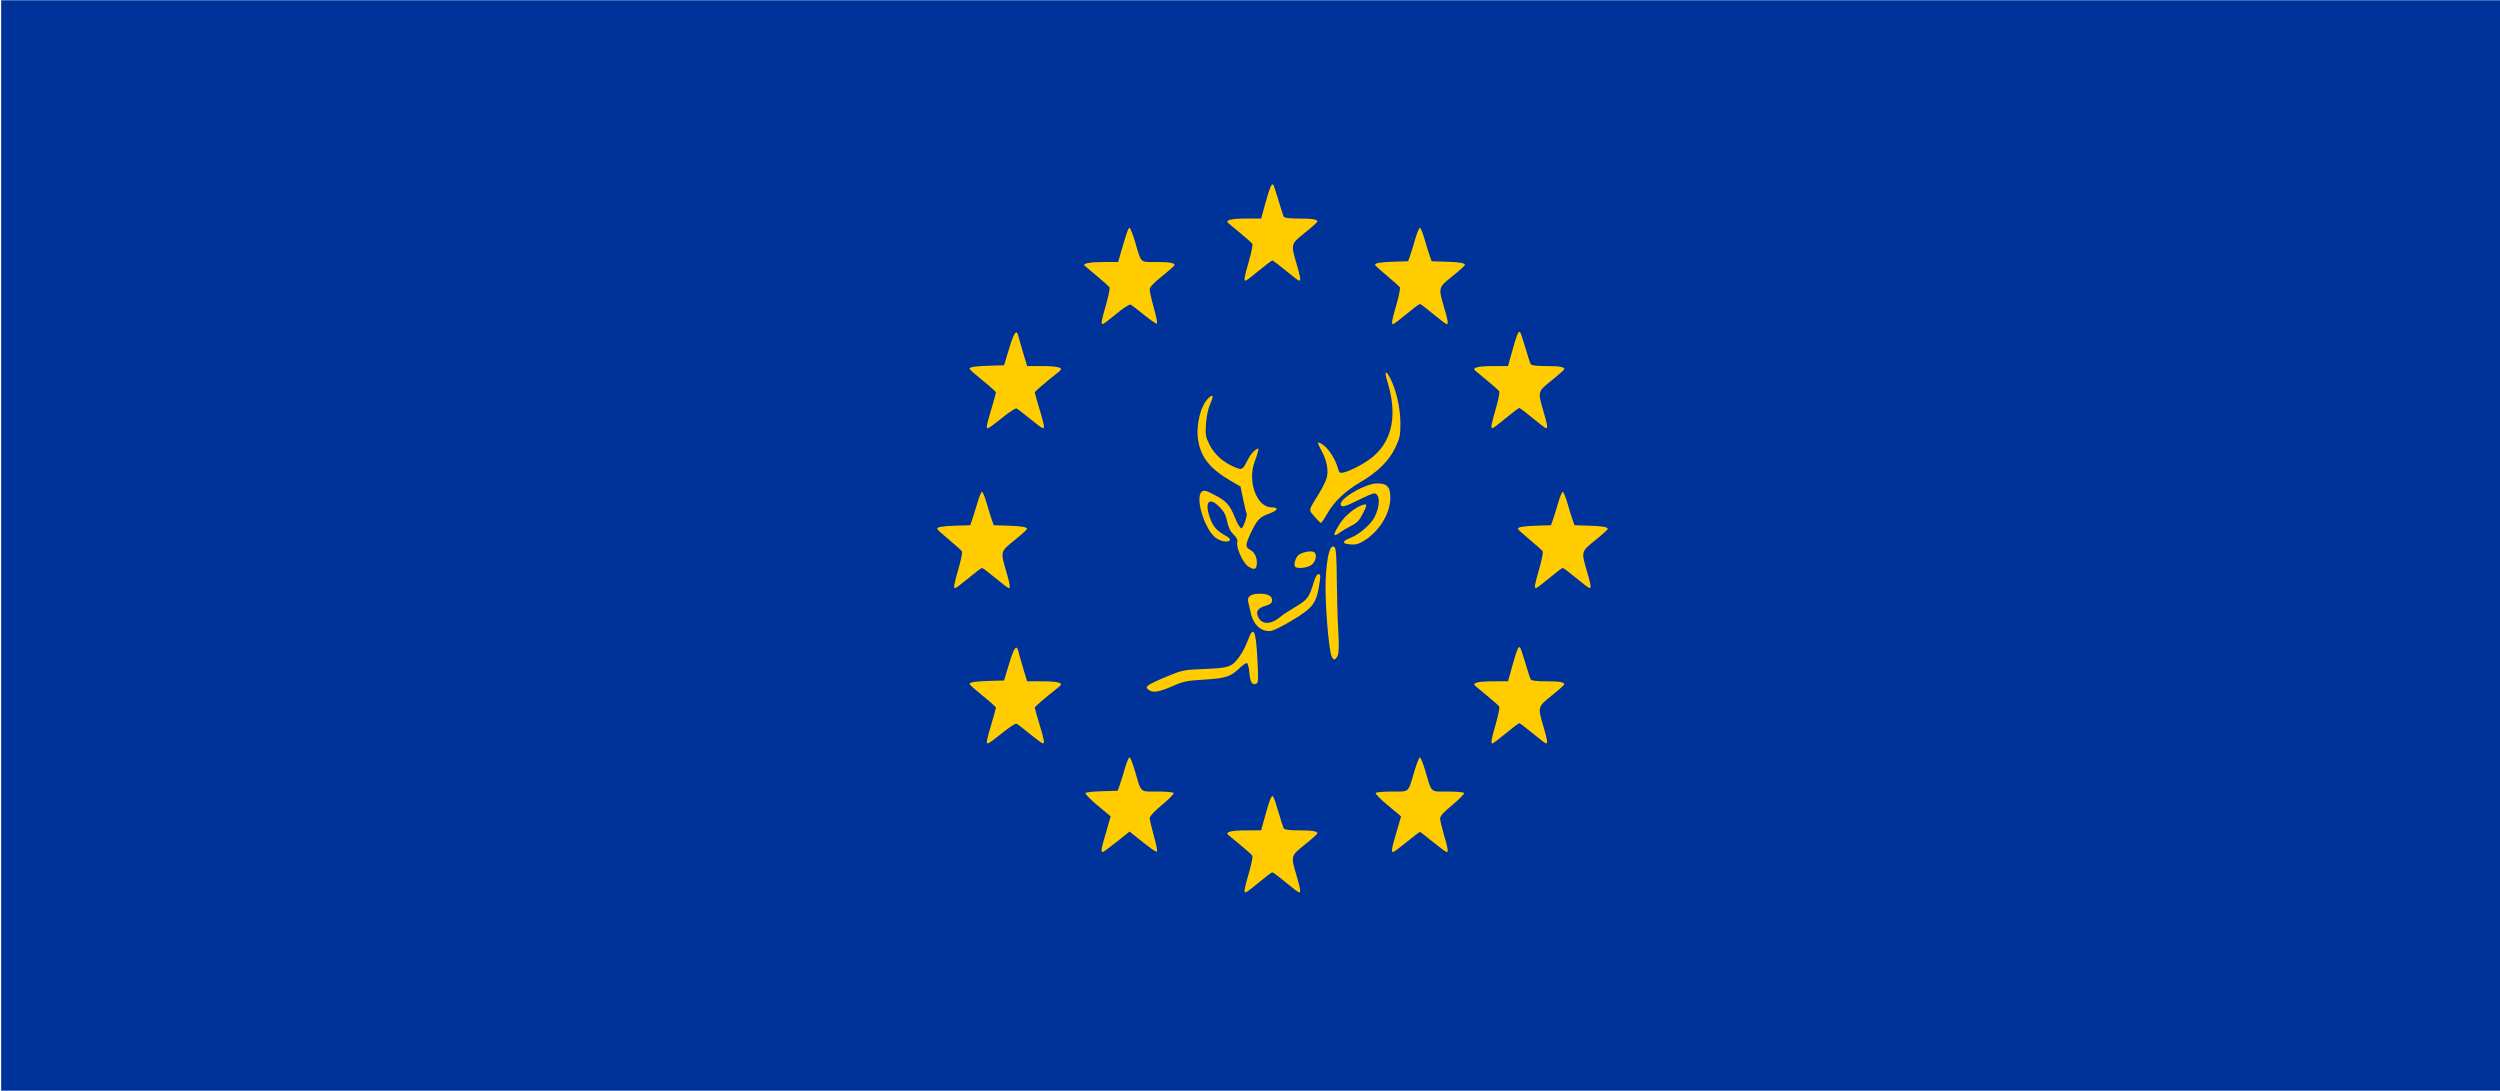 <?xml version="1.0" encoding="UTF-8" standalone="no"?>
<svg
   xmlns:dc="http://purl.org/dc/elements/1.1/"
   xmlns:cc="http://creativecommons.org/ns#"
   xmlns:rdf="http://www.w3.org/1999/02/22-rdf-syntax-ns#"
   xmlns:svg="http://www.w3.org/2000/svg"
   xmlns="http://www.w3.org/2000/svg"
   width="272.621mm"
   height="118.935mm"
   viewBox="0 0 272.621 118.935"
   version="1.1"
   id="svg8">
  <defs
     id="defs2" />
  <g
     id="layer1"
     transform="translate(0,-178.065)">
    <rect
       style="fill:#003399;fill-opacity:1;stroke:none;stroke-width:0.345;stroke-miterlimit:4;stroke-dasharray:none;stroke-opacity:1"
       id="rect900"
       width="272.621"
       height="118.935"
       x="0.127"
       y="178.091" />
    <path
       style="fill:#ffcc00;fill-opacity:1;stroke-width:0.169"
       d="m 137.29,274.286 c 0.728,-0.605 1.385,-1.101 1.459,-1.101 0.074,0 0.73,0.495 1.459,1.101 0.728,0.605 1.384,1.101 1.457,1.101 0.213,0 0.159,-0.351 -0.287,-1.871 -0.626,-2.134 -0.633,-2.11 0.929,-3.361 0.744,-0.596 1.353,-1.141 1.353,-1.21 0,-0.242 -0.549,-0.331 -2.036,-0.331 -0.952,0 -1.544,-0.071 -1.621,-0.196 -0.067,-0.108 -0.331,-0.914 -0.588,-1.792 -0.257,-0.878 -0.516,-1.645 -0.576,-1.704 -0.177,-0.177 -0.351,0.234 -0.846,2.008 l -0.47,1.683 -1.63,0.003 c -1.625,0.003 -2.298,0.167 -1.968,0.482 0.092,0.088 0.701,0.593 1.353,1.123 0.652,0.53 1.233,1.052 1.291,1.159 0.058,0.108 -0.113,0.958 -0.381,1.889 -0.514,1.789 -0.569,2.117 -0.355,2.117 0.073,0 0.728,-0.495 1.457,-1.101 z m -15.512,-4.422 1.402,-1.118 0.496,0.399 c 1.821,1.464 2.395,1.873 2.492,1.776 0.061,-0.061 -0.093,-0.833 -0.343,-1.716 -0.249,-0.883 -0.454,-1.752 -0.454,-1.93 0,-0.2 0.524,-0.758 1.359,-1.449 0.748,-0.619 1.315,-1.197 1.26,-1.285 -0.055,-0.088 -0.858,-0.161 -1.786,-0.161 -1.944,0 -1.714,0.211 -2.439,-2.244 -0.24,-0.815 -0.508,-1.482 -0.594,-1.482 -0.086,0 -0.315,0.552 -0.509,1.228 -0.194,0.675 -0.448,1.494 -0.564,1.82 l -0.212,0.593 -1.685,0.049 c -0.927,0.027 -1.749,0.113 -1.828,0.192 -0.079,0.079 0.507,0.685 1.301,1.349 l 1.444,1.206 -0.245,0.846 c -0.135,0.465 -0.359,1.241 -0.499,1.723 -0.283,0.976 -0.316,1.324 -0.127,1.323 0.07,-5.1e-4 0.758,-0.504 1.529,-1.119 z m 31.622,0.02 c 0.743,-0.605 1.389,-1.1 1.435,-1.1 0.047,0 0.692,0.495 1.435,1.1 0.743,0.605 1.41,1.1 1.482,1.1 0.211,0 0.156,-0.354 -0.289,-1.871 -0.231,-0.787 -0.421,-1.595 -0.423,-1.796 -0.002,-0.253 0.415,-0.712 1.356,-1.49 0.748,-0.619 1.315,-1.197 1.26,-1.285 -0.055,-0.088 -0.858,-0.161 -1.786,-0.161 -1.944,0 -1.714,0.211 -2.439,-2.244 -0.24,-0.815 -0.506,-1.482 -0.591,-1.482 -0.085,0 -0.351,0.667 -0.593,1.482 -0.727,2.451 -0.501,2.244 -2.446,2.244 -0.928,0 -1.731,0.071 -1.785,0.158 -0.054,0.087 0.547,0.697 1.335,1.355 l 1.433,1.197 -0.245,0.846 c -0.135,0.465 -0.359,1.241 -0.499,1.723 -0.284,0.982 -0.316,1.324 -0.123,1.324 0.072,0 0.739,-0.495 1.482,-1.1 z m -44.131,-11.872 c 0.753,-0.615 1.465,-1.079 1.581,-1.03 0.117,0.049 0.775,0.552 1.463,1.119 0.688,0.567 1.317,1.03 1.397,1.03 0.23,0 0.176,-0.31 -0.364,-2.102 -0.278,-0.923 -0.506,-1.734 -0.506,-1.801 0,-0.1 1.021,-0.975 2.702,-2.317 0.468,-0.373 -0.133,-0.548 -1.892,-0.551 l -1.646,-0.003 -0.42,-1.397 c -0.231,-0.768 -0.471,-1.61 -0.534,-1.87 -0.193,-0.806 -0.475,-0.416 -1.028,1.417 l -0.532,1.765 -1.5,0.042 c -1.608,0.045 -2.262,0.144 -2.262,0.342 7e-5,0.068 0.648,0.646 1.439,1.285 0.792,0.639 1.439,1.219 1.439,1.29 0,0.071 -0.229,0.899 -0.508,1.839 -0.551,1.856 -0.586,2.059 -0.354,2.059 0.085,0 0.77,-0.503 1.524,-1.119 z m 54.945,0.018 c 0.728,-0.605 1.385,-1.101 1.459,-1.101 0.074,0 0.731,0.495 1.459,1.101 0.728,0.605 1.384,1.101 1.457,1.101 0.213,0 0.159,-0.351 -0.287,-1.871 -0.626,-2.134 -0.633,-2.11 0.929,-3.361 0.744,-0.596 1.353,-1.141 1.353,-1.21 0,-0.242 -0.549,-0.331 -2.036,-0.331 -0.952,0 -1.544,-0.071 -1.621,-0.196 -0.067,-0.108 -0.331,-0.914 -0.588,-1.792 -0.257,-0.878 -0.516,-1.645 -0.576,-1.704 -0.177,-0.177 -0.351,0.234 -0.846,2.008 l -0.47,1.683 -1.63,0.003 c -1.625,0.003 -2.298,0.167 -1.968,0.482 0.092,0.088 0.701,0.593 1.353,1.123 0.652,0.53 1.233,1.052 1.291,1.159 0.058,0.108 -0.113,0.958 -0.381,1.889 -0.514,1.789 -0.569,2.117 -0.355,2.117 0.073,0 0.728,-0.495 1.457,-1.101 z m -36.277,-5.177 c 1.093,-0.481 1.504,-0.563 3.387,-0.678 2.356,-0.144 2.873,-0.316 3.895,-1.295 0.341,-0.326 0.693,-0.548 0.783,-0.492 0.09,0.056 0.198,0.524 0.241,1.041 0.085,1.022 0.295,1.371 0.727,1.206 0.247,-0.095 0.264,-0.371 0.157,-2.52 -0.17,-3.415 -0.426,-3.941 -1.066,-2.186 -0.199,0.545 -0.588,1.304 -0.866,1.687 -0.862,1.19 -1.134,1.29 -3.806,1.398 -2.316,0.094 -2.425,0.115 -4.156,0.826 -0.978,0.401 -1.892,0.839 -2.032,0.973 -0.225,0.215 -0.215,0.272 0.085,0.499 0.445,0.336 1.103,0.223 2.651,-0.458 z m 17.946,-3.332 c 0.124,-0.315 0.14,-1.203 0.05,-2.752 -0.074,-1.257 -0.145,-3.755 -0.158,-5.55 -0.017,-2.31 -0.084,-3.324 -0.23,-3.47 -0.483,-0.483 -0.864,0.909 -0.986,3.601 -0.096,2.118 0.311,7.389 0.637,8.247 0.198,0.52 0.463,0.491 0.687,-0.077 z m -5.14,-3.707 c 2.51,-1.498 2.829,-1.933 3.177,-4.337 0.096,-0.662 0.07,-0.804 -0.145,-0.804 -0.172,0 -0.357,0.331 -0.544,0.971 -0.447,1.539 -0.676,1.845 -1.93,2.577 -0.644,0.376 -1.395,0.873 -1.669,1.103 -1.052,0.885 -2.038,0.883 -2.443,-0.005 -0.27,-0.593 -0.021,-0.956 0.816,-1.19 0.451,-0.126 0.675,-0.291 0.71,-0.523 0.076,-0.508 -0.405,-0.798 -1.321,-0.798 -1.002,0 -1.423,0.298 -1.276,0.901 0.058,0.238 0.176,0.756 0.262,1.151 0.301,1.38 1.21,2.176 2.273,1.99 0.273,-0.048 1.214,-0.515 2.09,-1.038 z m -35.118,-4.718 c 0.728,-0.605 1.385,-1.101 1.459,-1.101 0.074,0 0.731,0.495 1.459,1.101 0.728,0.605 1.384,1.101 1.457,1.101 0.213,0 0.159,-0.351 -0.287,-1.871 -0.626,-2.134 -0.633,-2.11 0.929,-3.361 0.744,-0.596 1.353,-1.147 1.353,-1.224 0,-0.212 -0.611,-0.311 -2.195,-0.358 l -1.433,-0.043 -0.211,-0.593 c -0.116,-0.326 -0.37,-1.145 -0.564,-1.82 -0.194,-0.675 -0.422,-1.228 -0.508,-1.228 -0.085,0 -0.314,0.552 -0.508,1.228 -0.194,0.675 -0.448,1.494 -0.564,1.82 l -0.211,0.593 -1.433,0.043 c -1.609,0.048 -2.245,0.156 -2.164,0.368 0.03,0.079 0.626,0.618 1.324,1.199 0.699,0.58 1.318,1.141 1.376,1.247 0.058,0.106 -0.113,0.954 -0.381,1.885 -0.514,1.789 -0.569,2.117 -0.355,2.117 0.073,0 0.728,-0.495 1.457,-1.101 z m 63.331,0 c 0.728,-0.605 1.385,-1.101 1.459,-1.101 0.074,0 0.731,0.495 1.459,1.101 0.728,0.605 1.384,1.101 1.457,1.101 0.213,0 0.159,-0.351 -0.287,-1.871 -0.626,-2.134 -0.633,-2.11 0.929,-3.361 0.744,-0.596 1.353,-1.147 1.353,-1.224 0,-0.212 -0.611,-0.311 -2.195,-0.358 l -1.433,-0.043 -0.211,-0.593 c -0.116,-0.326 -0.37,-1.145 -0.564,-1.82 -0.194,-0.675 -0.422,-1.228 -0.508,-1.228 -0.085,0 -0.314,0.552 -0.508,1.228 -0.194,0.675 -0.448,1.494 -0.564,1.82 l -0.211,0.593 -1.433,0.043 c -1.609,0.048 -2.245,0.156 -2.164,0.368 0.03,0.079 0.626,0.618 1.324,1.199 0.699,0.58 1.318,1.141 1.376,1.247 0.058,0.106 -0.113,0.954 -0.381,1.885 -0.514,1.789 -0.569,2.117 -0.355,2.117 0.073,0 0.729,-0.495 1.457,-1.101 z m -31.927,-1.343 c 0.136,-0.704 -0.156,-1.449 -0.674,-1.717 -0.594,-0.307 -0.579,-0.565 0.12,-2.015 0.608,-1.262 0.921,-1.587 1.84,-1.916 1.045,-0.374 1.208,-0.714 0.341,-0.714 -1.609,0 -2.656,-2.854 -1.833,-4.995 0.143,-0.373 0.304,-0.866 0.358,-1.097 0.095,-0.408 0.087,-0.412 -0.306,-0.151 -0.222,0.148 -0.576,0.603 -0.785,1.012 -0.611,1.192 -0.625,1.199 -1.527,0.813 -1.204,-0.516 -2.168,-1.395 -2.682,-2.445 -0.409,-0.837 -0.448,-1.068 -0.372,-2.242 0.052,-0.808 0.224,-1.626 0.449,-2.137 0.405,-0.919 0.358,-1.157 -0.14,-0.707 -0.887,0.802 -1.426,2.947 -1.163,4.625 0.294,1.873 1.303,3.126 3.586,4.453 l 1.034,0.601 0.293,1.412 c 0.161,0.777 0.324,1.443 0.362,1.482 0.157,0.157 -0.352,1.661 -0.563,1.661 -0.125,0 -0.438,-0.523 -0.697,-1.162 -0.577,-1.425 -0.922,-1.804 -2.278,-2.507 -0.937,-0.486 -1.093,-0.521 -1.351,-0.307 -0.741,0.615 0.307,4.074 1.513,4.994 0.327,0.249 0.778,0.422 1.102,0.422 0.6,0 0.641,-0.275 0.087,-0.58 -1.031,-0.568 -1.422,-0.99 -1.764,-1.903 -0.673,-1.8 -0.165,-2.459 0.998,-1.296 0.5,0.5 0.696,0.87 0.847,1.597 0.138,0.665 0.346,1.089 0.699,1.428 0.329,0.315 0.469,0.585 0.406,0.784 -0.175,0.552 0.593,2.302 1.174,2.674 0.599,0.383 0.841,0.366 0.925,-0.067 z m 6.015,-0.108 c 0.502,-0.395 0.617,-1.241 0.19,-1.404 -0.362,-0.139 -1.301,0.063 -1.634,0.352 -0.316,0.273 -0.544,0.996 -0.391,1.242 0.185,0.299 1.37,0.176 1.835,-0.189 z m 5.963,-2.783 c 1.527,-1.052 2.601,-2.907 2.608,-4.502 0.005,-1.22 -0.355,-1.599 -1.496,-1.578 -1.218,0.023 -3.919,1.57 -3.919,2.245 0,0.418 0.415,0.33 1.852,-0.391 0.84,-0.422 1.641,-0.767 1.779,-0.767 0.664,0 0.704,1.316 0.078,2.562 -0.406,0.808 -1.687,1.921 -2.623,2.279 -1.07,0.409 -0.962,0.707 0.267,0.734 0.414,0.009 0.85,-0.165 1.454,-0.581 z m -2.843,-0.759 c 0.252,-0.185 0.802,-0.509 1.221,-0.72 0.601,-0.301 0.86,-0.577 1.225,-1.302 0.499,-0.99 0.499,-1.114 0.003,-0.957 -0.834,0.265 -1.945,1.169 -2.498,2.034 -0.818,1.279 -0.803,1.571 0.049,0.945 z m -1.453,-1.991 c 0.75,-1.337 1.986,-2.511 3.692,-3.506 1.858,-1.084 3.078,-2.304 3.772,-3.771 0.488,-1.032 0.542,-1.3 0.535,-2.671 -0.007,-1.614 -0.452,-3.571 -1.098,-4.838 -0.499,-0.978 -0.68,-0.809 -0.333,0.309 1.107,3.557 0.609,6.332 -1.463,8.156 -0.791,0.696 -2.452,1.6 -3.308,1.801 -0.41,0.096 -0.47,0.047 -0.624,-0.51 -0.252,-0.912 -0.971,-2.052 -1.558,-2.47 -0.284,-0.203 -0.552,-0.333 -0.594,-0.291 -0.043,0.043 0.126,0.441 0.374,0.885 0.57,1.02 0.79,2.152 0.573,2.956 -0.091,0.337 -0.444,1.069 -0.784,1.625 -1.28,2.093 -1.218,1.804 -0.562,2.593 0.32,0.385 0.638,0.701 0.707,0.703 0.069,0.002 0.371,-0.435 0.672,-0.971 z m -35.441,-10.475 c 0.753,-0.615 1.465,-1.079 1.581,-1.03 0.117,0.049 0.775,0.552 1.463,1.119 0.688,0.567 1.317,1.03 1.397,1.03 0.23,0 0.176,-0.31 -0.364,-2.102 -0.278,-0.923 -0.506,-1.734 -0.506,-1.801 0,-0.1 1.021,-0.975 2.702,-2.317 0.468,-0.373 -0.133,-0.548 -1.892,-0.551 l -1.646,-0.003 -0.42,-1.397 c -0.231,-0.768 -0.471,-1.61 -0.534,-1.87 -0.193,-0.806 -0.475,-0.416 -1.028,1.418 l -0.532,1.765 -1.5,0.042 c -1.608,0.045 -2.262,0.144 -2.262,0.342 7e-5,0.068 0.648,0.646 1.439,1.285 0.792,0.639 1.439,1.219 1.439,1.29 0,0.071 -0.229,0.899 -0.508,1.839 -0.551,1.856 -0.586,2.059 -0.354,2.059 0.085,0 0.77,-0.503 1.524,-1.119 z m 54.945,0.018 c 0.728,-0.605 1.385,-1.101 1.459,-1.101 0.074,0 0.731,0.495 1.459,1.101 0.728,0.605 1.384,1.101 1.457,1.101 0.213,0 0.159,-0.351 -0.287,-1.871 -0.626,-2.134 -0.633,-2.11 0.929,-3.361 0.744,-0.596 1.353,-1.141 1.353,-1.21 0,-0.242 -0.549,-0.331 -2.036,-0.331 -0.952,0 -1.544,-0.071 -1.621,-0.196 -0.067,-0.108 -0.331,-0.914 -0.588,-1.792 -0.257,-0.878 -0.516,-1.645 -0.576,-1.704 -0.177,-0.177 -0.351,0.234 -0.846,2.008 l -0.47,1.683 -1.63,0.003 c -1.625,0.003 -2.298,0.167 -1.968,0.482 0.092,0.088 0.701,0.593 1.353,1.123 0.652,0.53 1.233,1.052 1.291,1.159 0.058,0.108 -0.113,0.958 -0.381,1.889 -0.514,1.79 -0.569,2.117 -0.355,2.117 0.073,0 0.728,-0.495 1.457,-1.101 z M 121.721,212.302 c 0.733,-0.61 1.432,-1.071 1.553,-1.024 0.121,0.046 0.796,0.557 1.499,1.135 0.704,0.578 1.33,0.999 1.392,0.937 0.062,-0.062 -0.091,-0.835 -0.341,-1.718 -0.249,-0.883 -0.453,-1.778 -0.452,-1.988 0.001,-0.273 0.387,-0.691 1.355,-1.466 0.744,-0.596 1.353,-1.141 1.353,-1.21 0,-0.242 -0.55,-0.331 -2.049,-0.331 -1.744,0 -1.546,0.196 -2.266,-2.244 -0.24,-0.815 -0.508,-1.482 -0.594,-1.482 -0.138,0 -0.311,0.504 -1.057,3.09 l -0.183,0.635 -1.624,0.003 c -1.432,0.002 -2.283,0.166 -2.043,0.393 0.044,0.041 0.651,0.55 1.35,1.129 0.699,0.58 1.318,1.141 1.376,1.246 0.058,0.106 -0.113,0.954 -0.381,1.885 -0.514,1.789 -0.569,2.117 -0.355,2.117 0.073,0 0.733,-0.499 1.466,-1.109 z m 31.656,0.008 c 0.728,-0.605 1.385,-1.101 1.459,-1.101 0.074,0 0.73,0.495 1.459,1.101 0.728,0.605 1.384,1.101 1.457,1.101 0.213,0 0.159,-0.351 -0.287,-1.871 -0.626,-2.134 -0.633,-2.11 0.929,-3.361 0.744,-0.596 1.353,-1.147 1.353,-1.224 0,-0.212 -0.611,-0.311 -2.195,-0.358 l -1.433,-0.043 -0.211,-0.593 c -0.116,-0.326 -0.37,-1.145 -0.564,-1.82 -0.194,-0.675 -0.422,-1.228 -0.508,-1.228 -0.085,0 -0.314,0.552 -0.508,1.228 -0.194,0.675 -0.448,1.494 -0.564,1.82 l -0.211,0.593 -1.433,0.043 c -1.609,0.048 -2.245,0.156 -2.164,0.368 0.03,0.079 0.626,0.618 1.324,1.199 0.699,0.58 1.318,1.141 1.376,1.247 0.058,0.106 -0.113,0.954 -0.381,1.885 -0.514,1.789 -0.569,2.117 -0.355,2.117 0.073,0 0.728,-0.495 1.457,-1.101 z m -16.087,-4.741 c 0.728,-0.605 1.385,-1.101 1.459,-1.101 0.074,0 0.73,0.495 1.459,1.101 0.728,0.605 1.384,1.101 1.457,1.101 0.213,0 0.159,-0.351 -0.287,-1.871 -0.626,-2.134 -0.633,-2.11 0.929,-3.361 0.744,-0.596 1.353,-1.141 1.353,-1.21 0,-0.242 -0.549,-0.331 -2.036,-0.331 -0.952,0 -1.544,-0.071 -1.621,-0.196 -0.067,-0.108 -0.331,-0.914 -0.588,-1.792 -0.257,-0.878 -0.516,-1.645 -0.576,-1.704 -0.177,-0.177 -0.351,0.234 -0.846,2.008 l -0.47,1.683 -1.63,0.003 c -1.625,0.003 -2.298,0.167 -1.968,0.482 0.092,0.088 0.701,0.593 1.353,1.123 0.652,0.53 1.233,1.052 1.291,1.159 0.058,0.108 -0.113,0.958 -0.381,1.889 -0.514,1.789 -0.569,2.117 -0.355,2.117 0.073,0 0.728,-0.495 1.457,-1.101 z"
       id="path898" />
  </g>
</svg>

